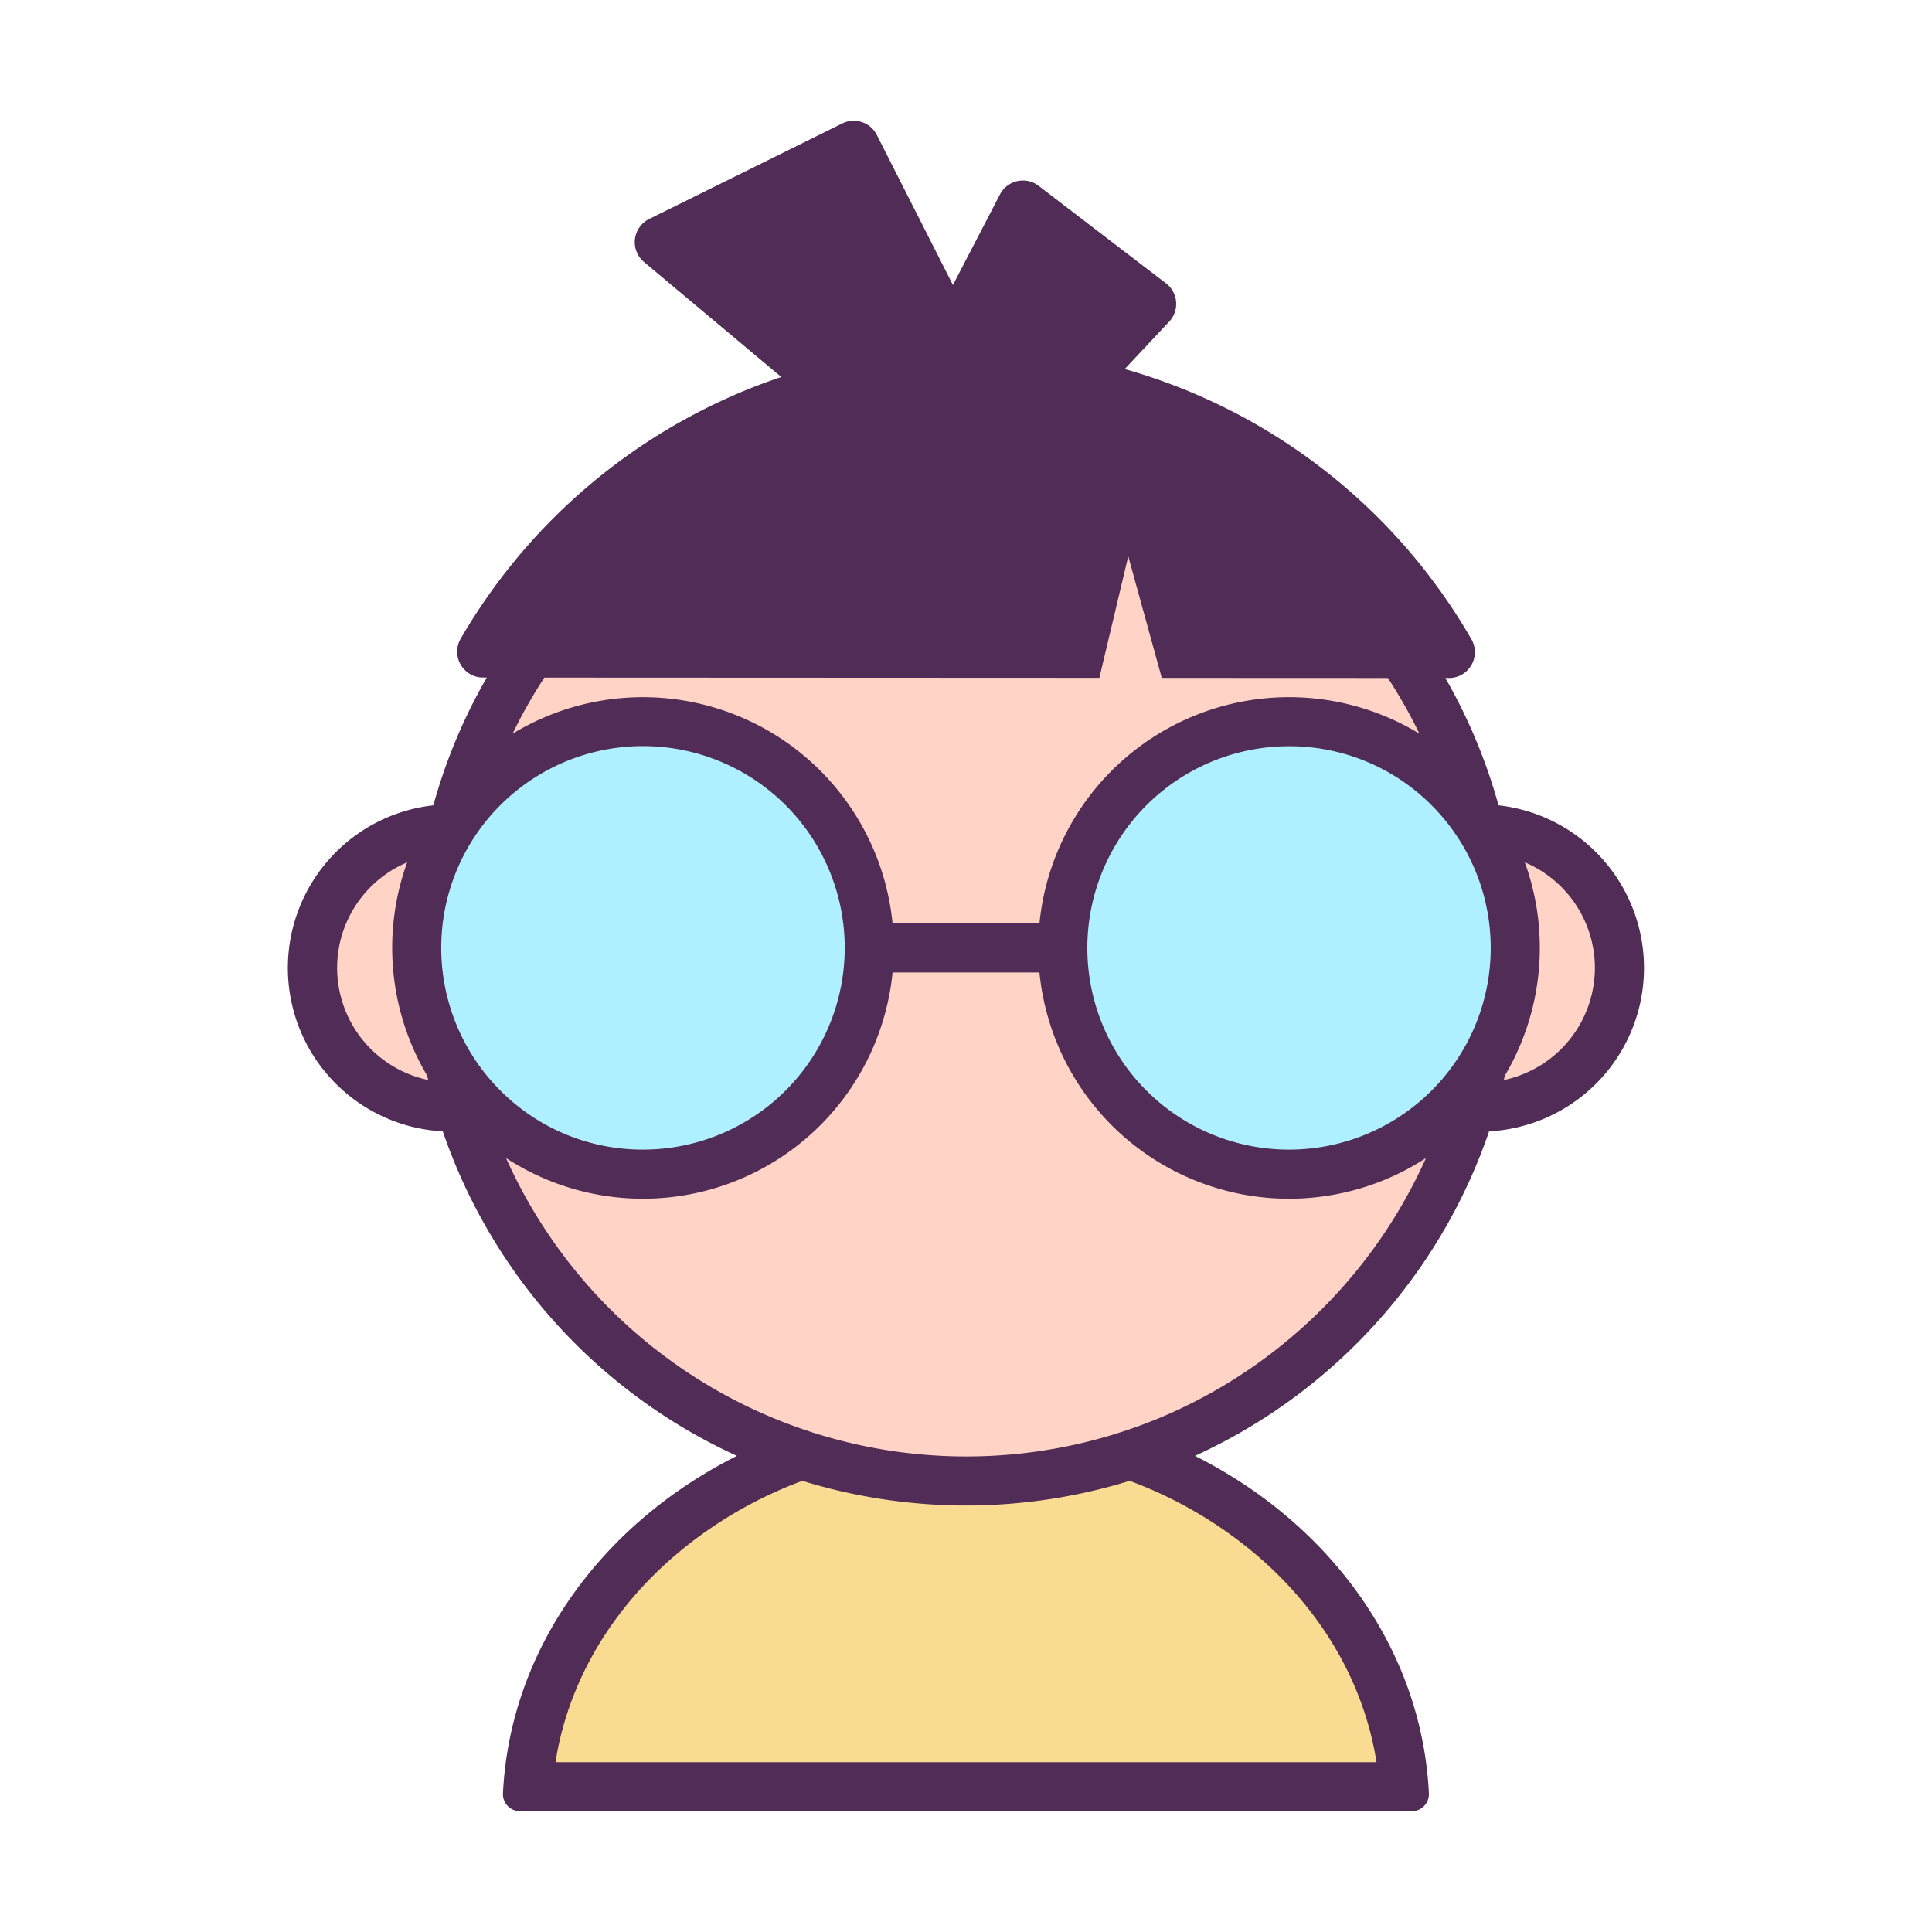 <?xml version="1.0" standalone="no"?><!DOCTYPE svg PUBLIC "-//W3C//DTD SVG 1.1//EN" "http://www.w3.org/Graphics/SVG/1.1/DTD/svg11.dtd"><svg class="icon" width="200px" height="200.00px" viewBox="0 0 1024 1024" version="1.1" xmlns="http://www.w3.org/2000/svg"><path d="M424.88 771.17a237.79 237.79 0 0 0-74.6 42.54c-41.89 35.47-66.78 82.67-70.43 133.29h464.3c-3.65-50.62-28.54-97.82-70.43-133.29a237.79 237.79 0 0 0-74.6-42.54 282.48 282.48 0 0 1-174.24 0z" fill="#F9DB91" /><path d="M785.12 439.31a119.86 119.86 0 1 1-1.59-2.5 280 280 0 0 0-543.06 0 120.34 120.34 0 1 1-1.59 2.5 73.73 73.73 0 0 0 0.53 147.45c1.59 0 3.16-0.07 4.72-0.17a280.09 280.09 0 0 0 535.74 0c1.56 0.1 3.13 0.17 4.72 0.17a73.73 73.73 0 0 0 0.53-147.45z" fill="#FFD4C7" /><path d="M340.79 622.35a119.92 119.92 0 1 0-100.32-185.54c-0.54 0.83-1.07 1.66-1.59 2.5a119.85 119.85 0 0 0 101.91 183zM683.21 382.52a120 120 0 1 0 101.91 56.79c-0.52-0.84-1-1.67-1.59-2.5a119.92 119.92 0 0 0-100.32-54.29z" fill="#AEF0FF" /><path d="M789.25 599.64a86.73 86.73 0 0 0 5-172.8 291.44 291.44 0 0 0-28.18-67.48H768a13.71 13.71 0 0 0 11.87-20.57 309.38 309.38 0 0 0-183.75-143.18l23.59-25.16a13.7 13.7 0 0 0-1.71-20.27l-67.52-51.7a13.71 13.71 0 0 0-20.48 4.57l-24.92 48-40.35-79.54a13.71 13.71 0 0 0-18.31-6.08l-102.35 50.64a13.72 13.72 0 0 0-2.72 22.81l72.75 60.94a310.94 310.94 0 0 0-169.94 138.72A13.72 13.72 0 0 0 256 359.12h2a291.09 291.09 0 0 0-28.32 67.72 86.73 86.73 0 0 0 5 172.8 293.74 293.74 0 0 0 155.9 172c-71.31 35.8-120.31 102.17-124 178.9a9 9 0 0 0 9.05 9.42h472.71a9 9 0 0 0 9-9.42c-3.73-76.73-52.73-143.1-124-178.9a293.71 293.71 0 0 0 155.91-172z m-30.44-172.8a106.9 106.9 0 1 1-75.6-31.32 106.18 106.18 0 0 1 75.6 31.32zM845.32 513a60.82 60.82 0 0 1-48.26 59.43c0.18-0.76 0.36-1.53 0.53-2.3a133.16 133.16 0 0 0 10.6-113.07A60.82 60.82 0 0 1 845.32 513zM582.69 359.27L598 294.84l17.76 64.46 119.86 0.05a265 265 0 0 1 16.7 29.52 132.95 132.95 0 0 0-201.39 100.57h-77.86a132.95 132.95 0 0 0-201.38-100.57 265.52 265.52 0 0 1 16.84-29.73zM265.19 578a106.93 106.93 0 1 1 75.6 31.31 106.22 106.22 0 0 1-75.6-31.31z m-86.51-65a60.78 60.78 0 0 1 37.13-55.93 133.13 133.13 0 0 0 10.6 113.06c0.17 0.76 0.35 1.52 0.53 2.28A60.81 60.81 0 0 1 178.68 513z m486.64 310.6c35.29 29.92 57.68 68.59 64.27 110.4H294.41c6.58-41.81 29-80.48 64.27-110.37a224.37 224.37 0 0 1 66.58-38.76 294.36 294.36 0 0 0 173.48 0 224.24 224.24 0 0 1 66.58 38.76zM615.87 751a267.19 267.19 0 0 1-347.65-137.2 132.93 132.93 0 0 0 204.85-98.36h77.86a132.93 132.93 0 0 0 204.85 98.36A267.95 267.95 0 0 1 615.87 751z" fill="#512C56" /></svg>
